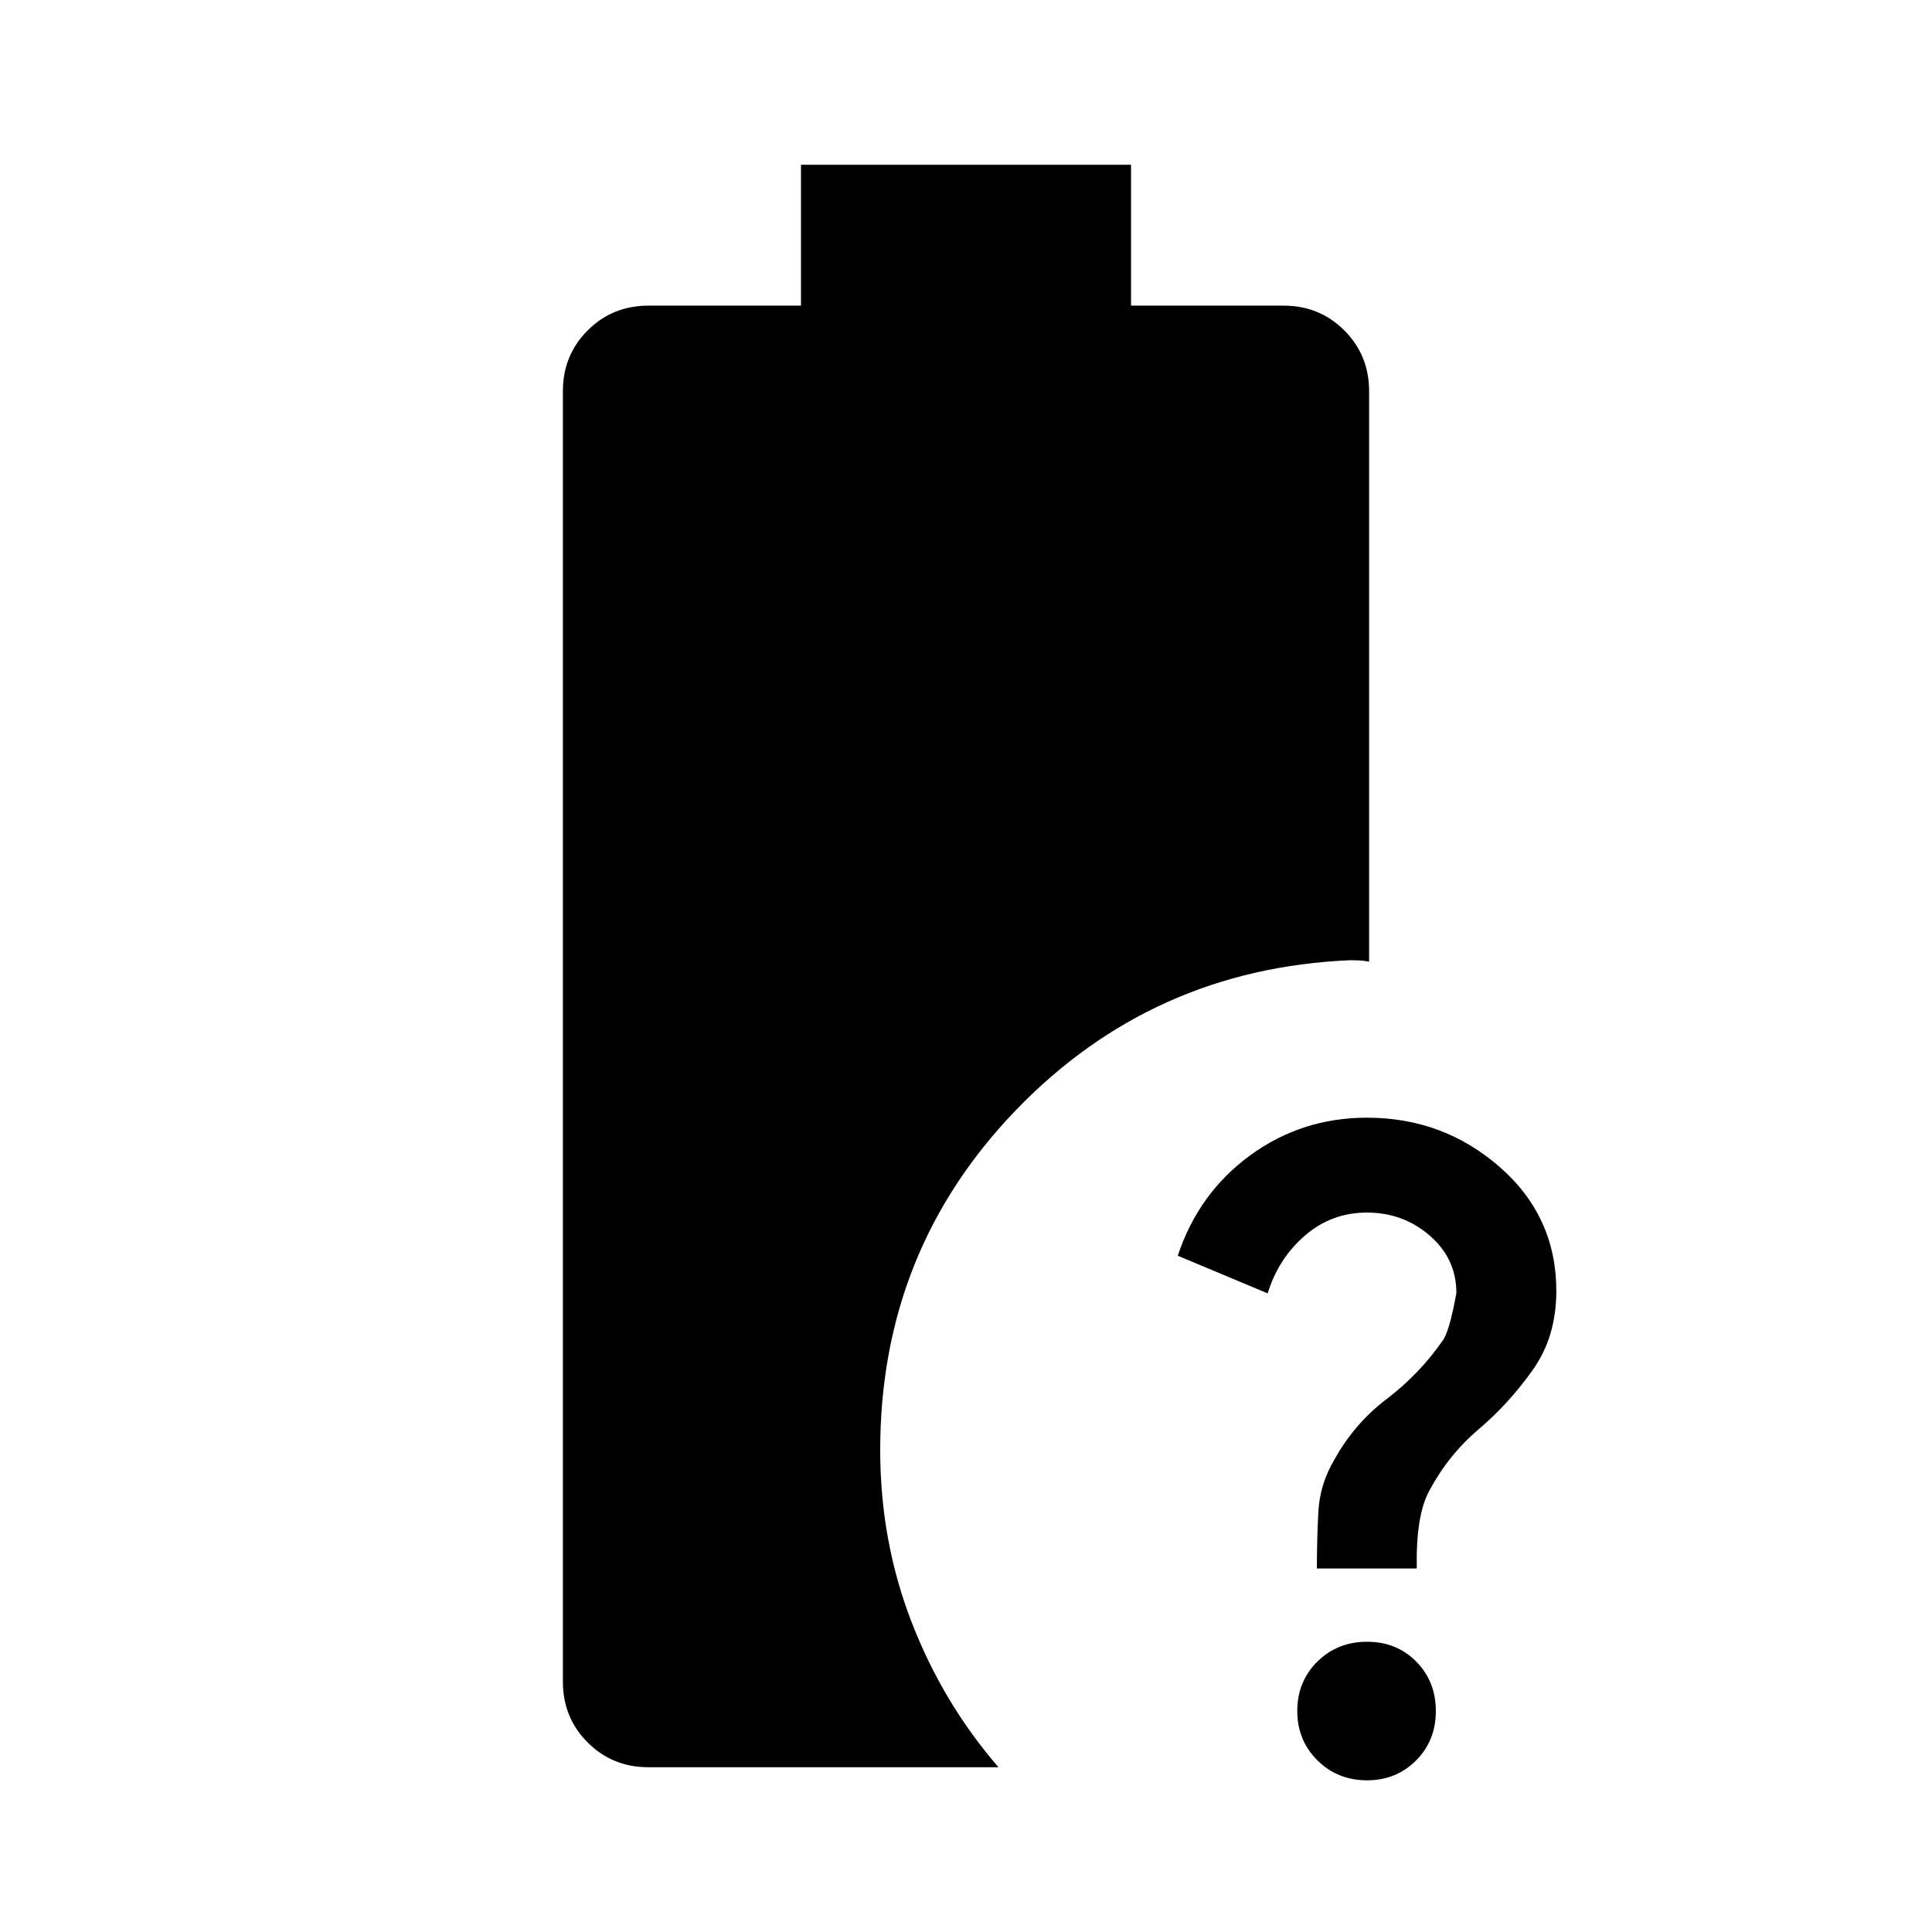 <svg xmlns="http://www.w3.org/2000/svg" height="24" viewBox="0 -960 960 960" width="24"><path d="M654.35-180.63q0-14.32.74-28.16.74-13.83 7.98-25.97 9.97-17.96 26.01-30.14 16.03-12.17 27.62-28.73 3.5-4.5 6.97-23.9 0-17.01-13.21-28.48-13.22-11.47-31.18-11.47-17.71 0-30.89 11.44-13.18 11.43-18.5 28.71l-44.65-18.71q10.21-30.98 35.84-49.79 25.64-18.8 58.21-18.8 37.91 0 65.97 24.56 28.07 24.57 28.07 61.53 0 11.19-2.88 21.05-2.87 9.86-9.1 18.58-11.72 16.45-26.69 29.17-14.96 12.72-24.44 30.44-6.72 12.19-6.24 38.67h-49.63Zm24.93 105.26q-14.71 0-24.69-9.95-9.98-9.96-9.98-24.46 0-14.72 9.98-24.58 9.98-9.86 24.69-9.86 14.72 0 24.45 9.86 9.73 9.86 9.73 24.58 0 14.71-9.84 24.56-9.83 9.85-24.34 9.85Zm-357.08-6.5q-17.88 0-30.19-12.31-12.31-12.31-12.31-30.19v-641.26q0-17.88 12.31-30.19 12.31-12.31 30.19-12.31H398v-70h164v70h75.8q17.88 0 30.19 12.31 12.31 12.31 12.31 30.19v283.48q-2.39-.48-4.66-.6t-4.9-.12q-98.09 4.26-165.73 74.27-67.64 70.01-67.64 169.1 0 45.13 15.56 85.41 15.57 40.29 43.22 72.22H322.2Z"/></svg>